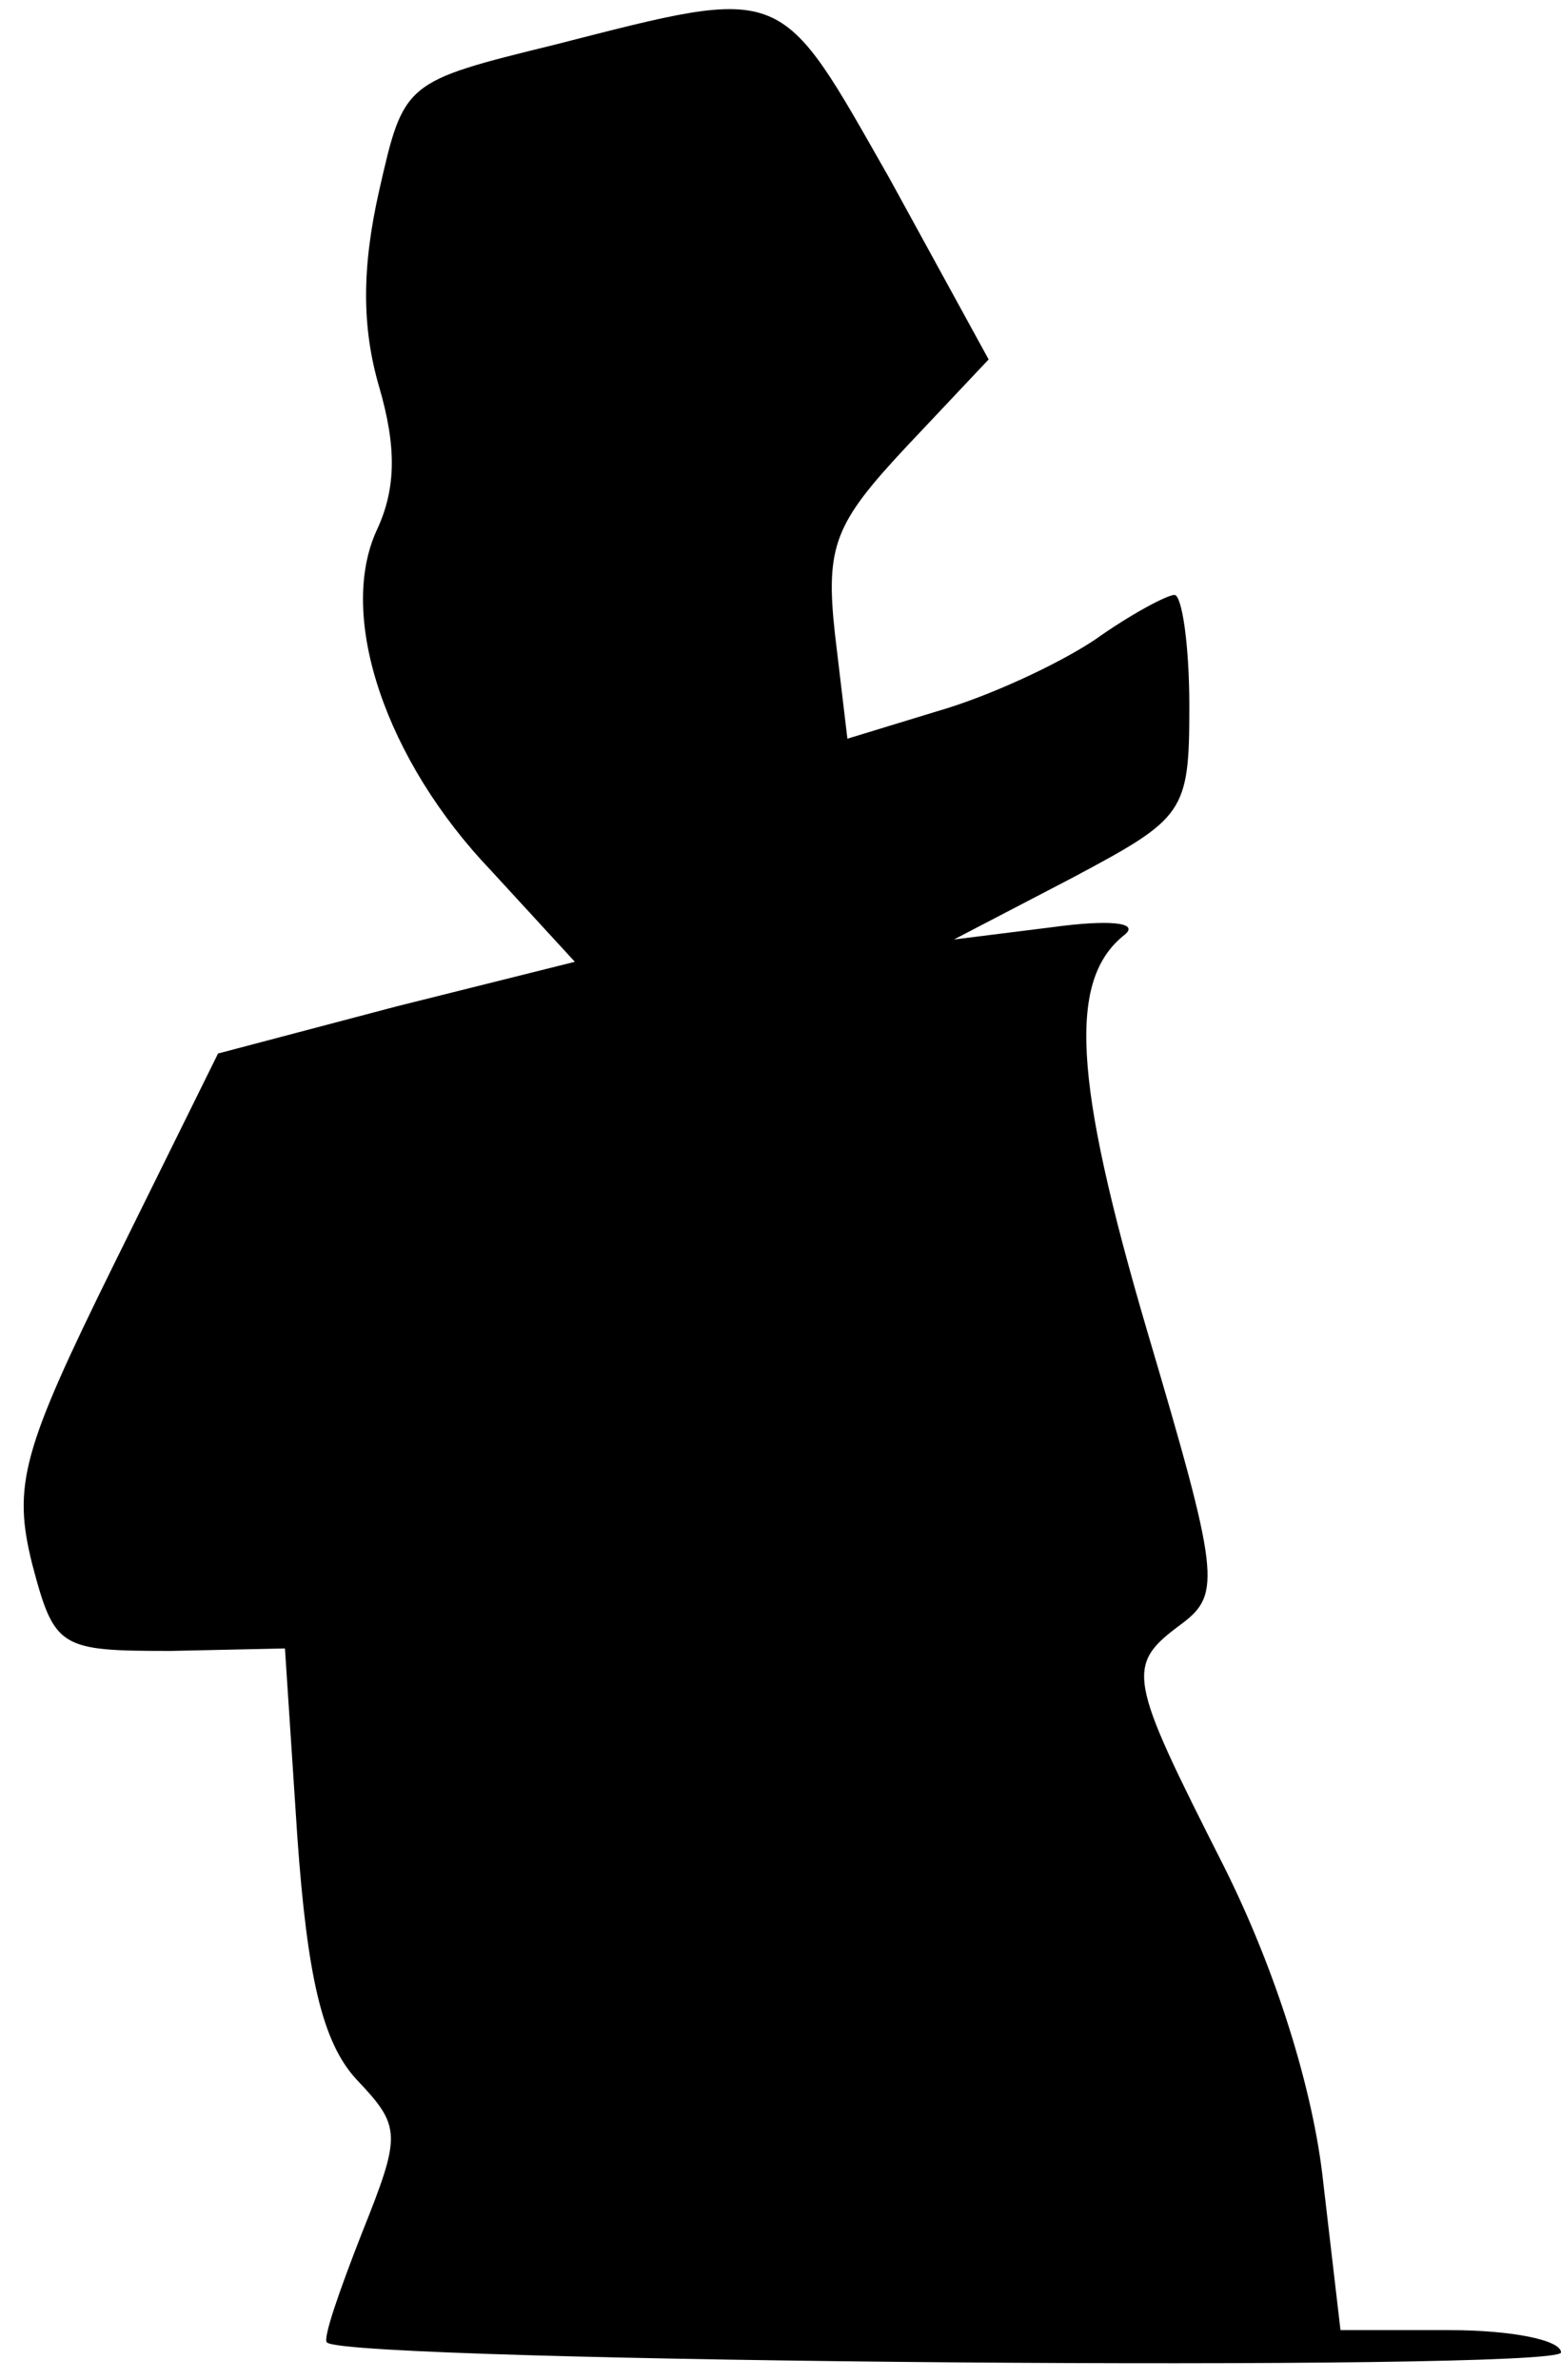 <?xml version="1.0" standalone="no"?>
<!DOCTYPE svg PUBLIC "-//W3C//DTD SVG 20010904//EN"
 "http://www.w3.org/TR/2001/REC-SVG-20010904/DTD/svg10.dtd">
<svg version="1.0" xmlns="http://www.w3.org/2000/svg"
 width="63pt" height="96pt" viewBox="0 0 63 96"
 preserveAspectRatio="xMidYMid meet">
<g transform="translate(0,96) scale(0.1,-0.1)"
fill="#000000" stroke="none">
<path fill="#000000" stroke="none" d="M224 942 c-61 -15 -61 -15 -71 -59 -7
-31 -7 -55 0 -79 7 -24 7 -41 -1 -58 -16 -35 4 -93 46 -137 l34 -37 -72 -18
-72 -19 -42 -85 c-37 -75 -41 -89 -33 -121 9 -34 11 -35 56 -35 l46 1 5 -76
c4 -56 10 -83 24 -98 18 -19 18 -22 2 -62 -9 -23 -16 -43 -14 -44 9 -8 498
-12 498 -4 0 5 -20 9 -45 9 l-44 0 -7 60 c-4 37 -19 85 -40 127 -39 77 -40 81
-17 98 16 12 15 20 -14 118 -30 102 -32 142 -9 160 6 5 -7 6 -29 3 l-40 -5 48
25 c45 24 47 26 47 69 0 25 -3 45 -6 45 -3 0 -18 -8 -32 -18 -15 -10 -43 -23
-64 -29 l-36 -11 -5 42 c-4 36 0 45 29 76 l33 35 -40 73 c-45 79 -41 78 -135
54z"/>
</g>
</svg>
